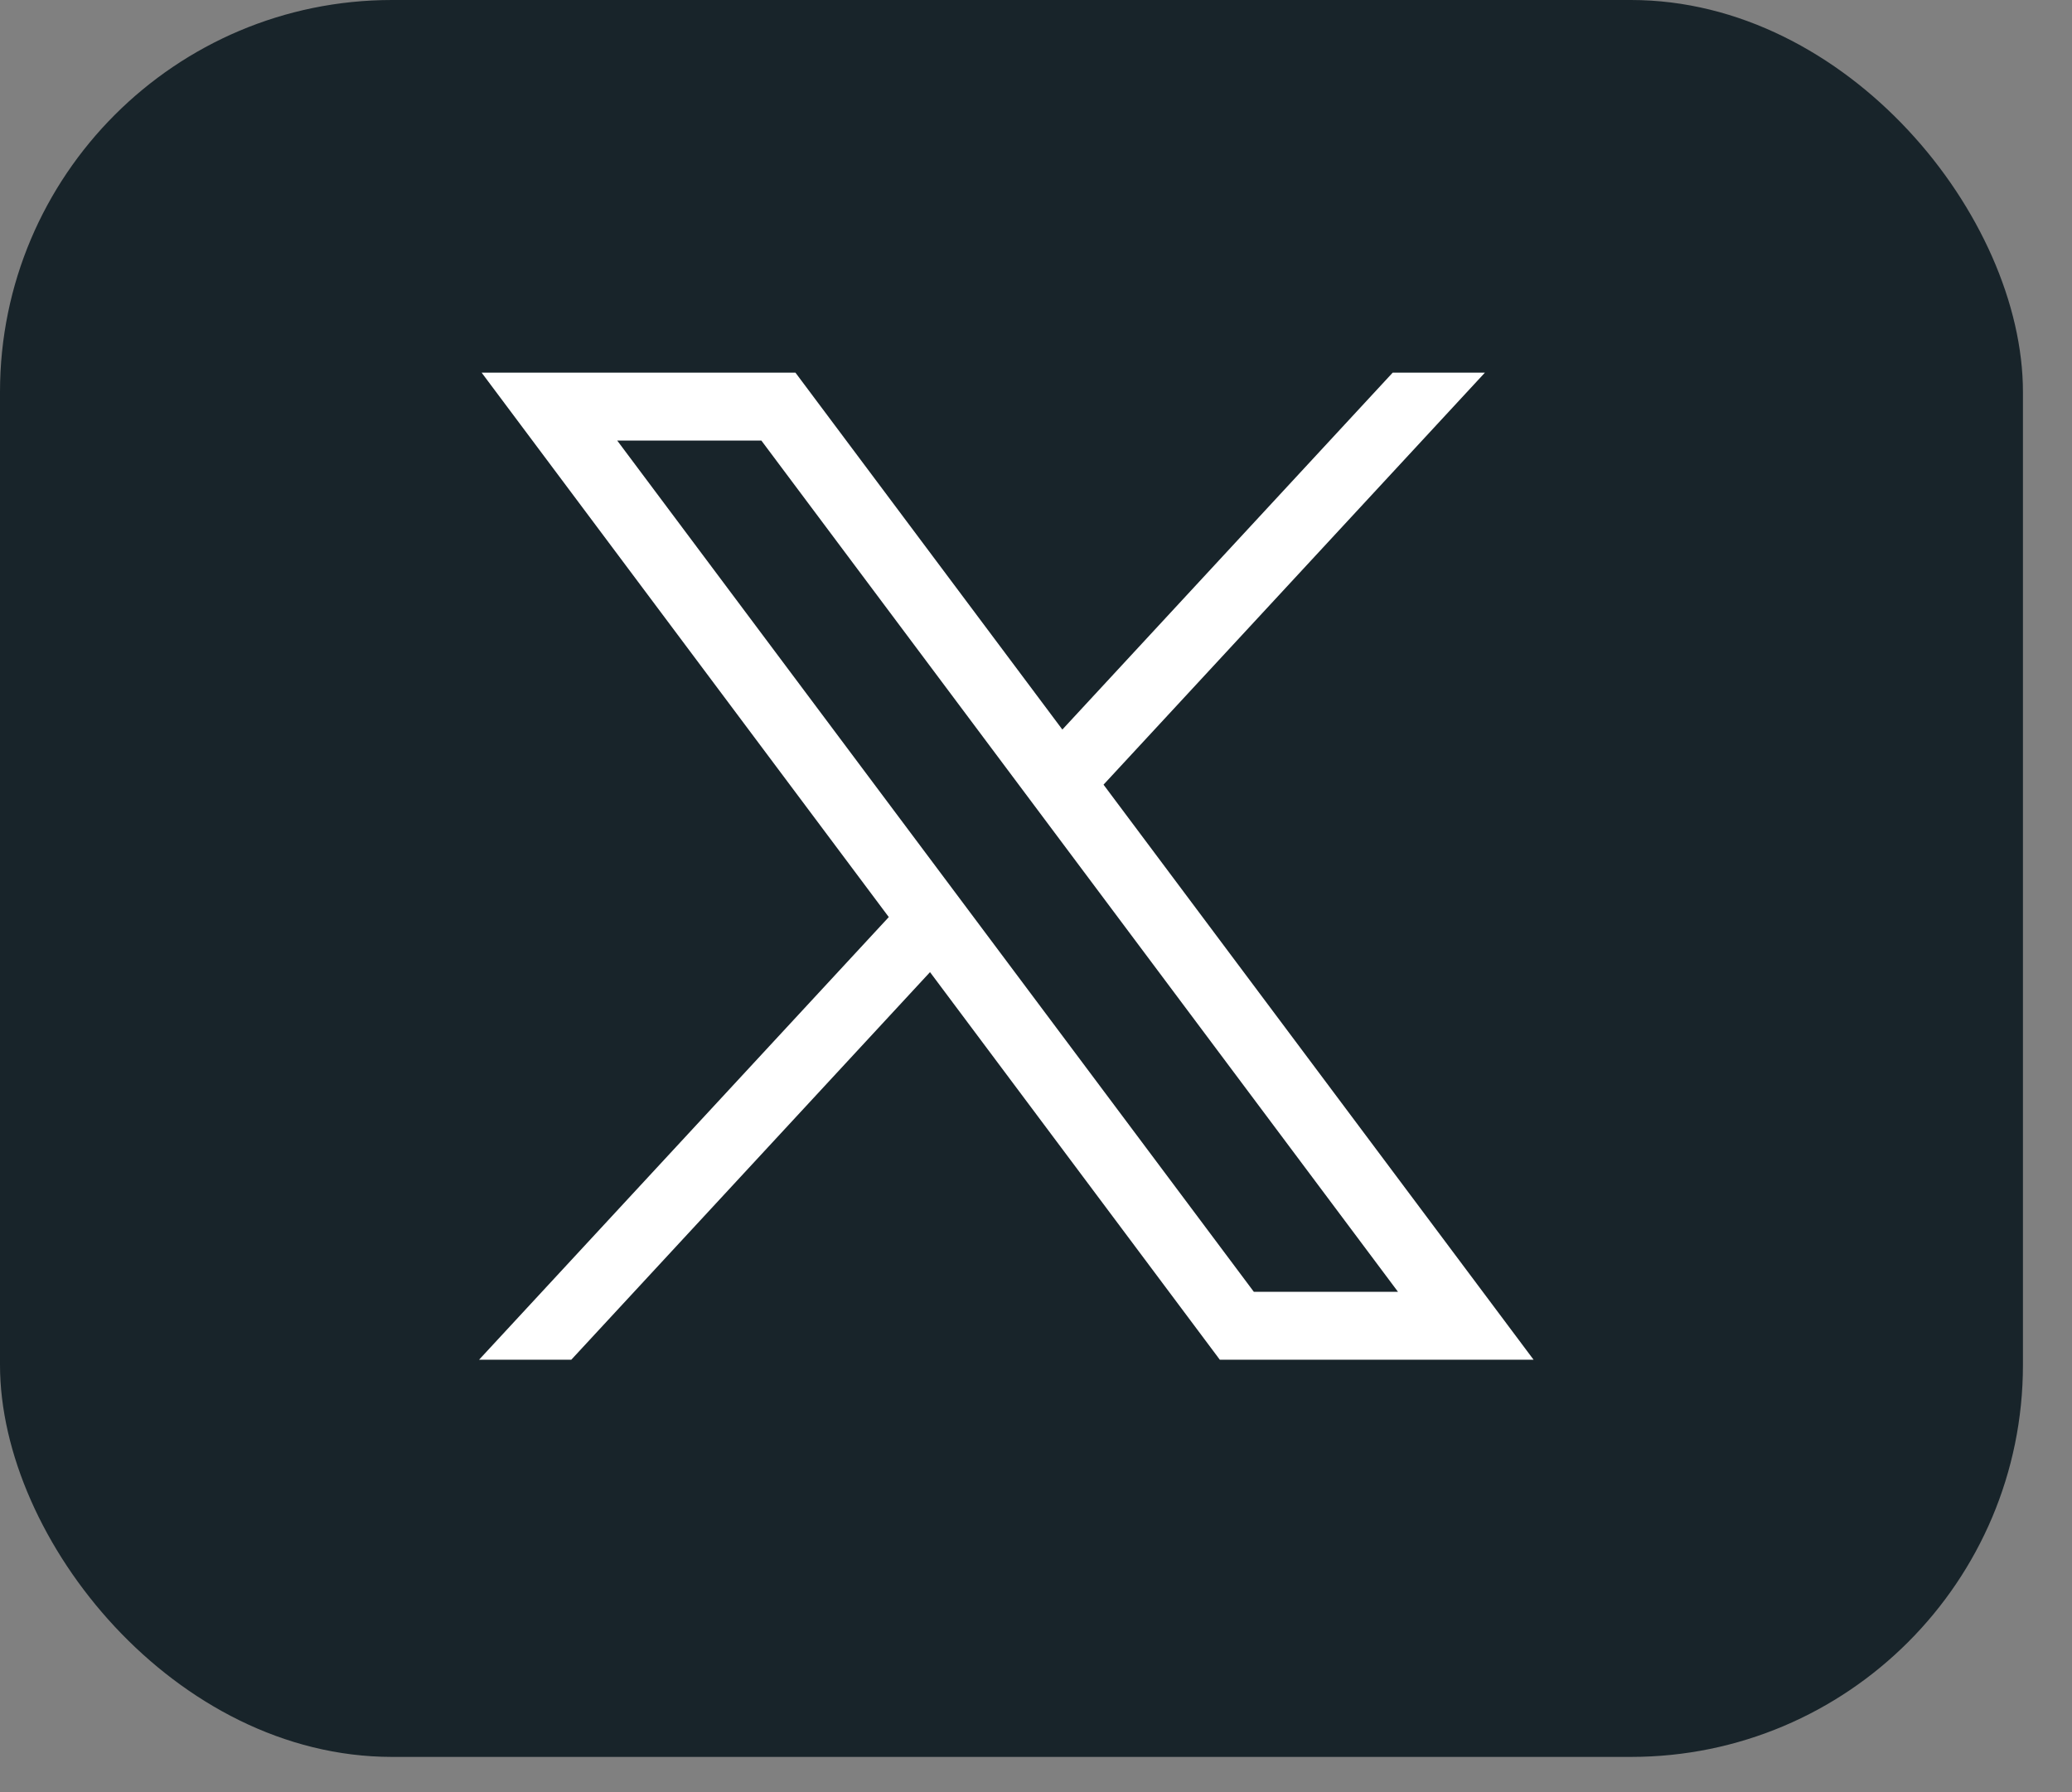 <svg width="37" height="32" viewBox="0 0 37 32" fill="none" xmlns="http://www.w3.org/2000/svg">
<rect x="0" y="0" width="37" height="32" fill="#808080" stroke="none"/>
<g id="Group 277">
<rect id="Rectangle 214" width="36.124" height="31.371" rx="7" fill="#18242A"/>
<g id="layer1">
<path id="path1009" d="M25.372 7.154L19.339 13.671L19.056 13.977L19.306 14.311L26.387 23.779H22.033L17.008 17.059L16.648 16.579L16.24 17.019L9.983 23.779H9.699L16.238 16.715L16.521 16.409L16.272 16.076L9.599 7.154H13.954L18.57 13.326L18.93 13.807L19.337 13.367L25.088 7.154H25.372ZM11.023 7.367H10.024L10.622 8.167L21.989 23.365L22.139 23.566H22.39H24.964H25.962L25.364 22.766L13.997 7.568L13.847 7.367H13.597H11.023Z" fill="white" stroke="white"/>
</g>
</g>
</svg>
